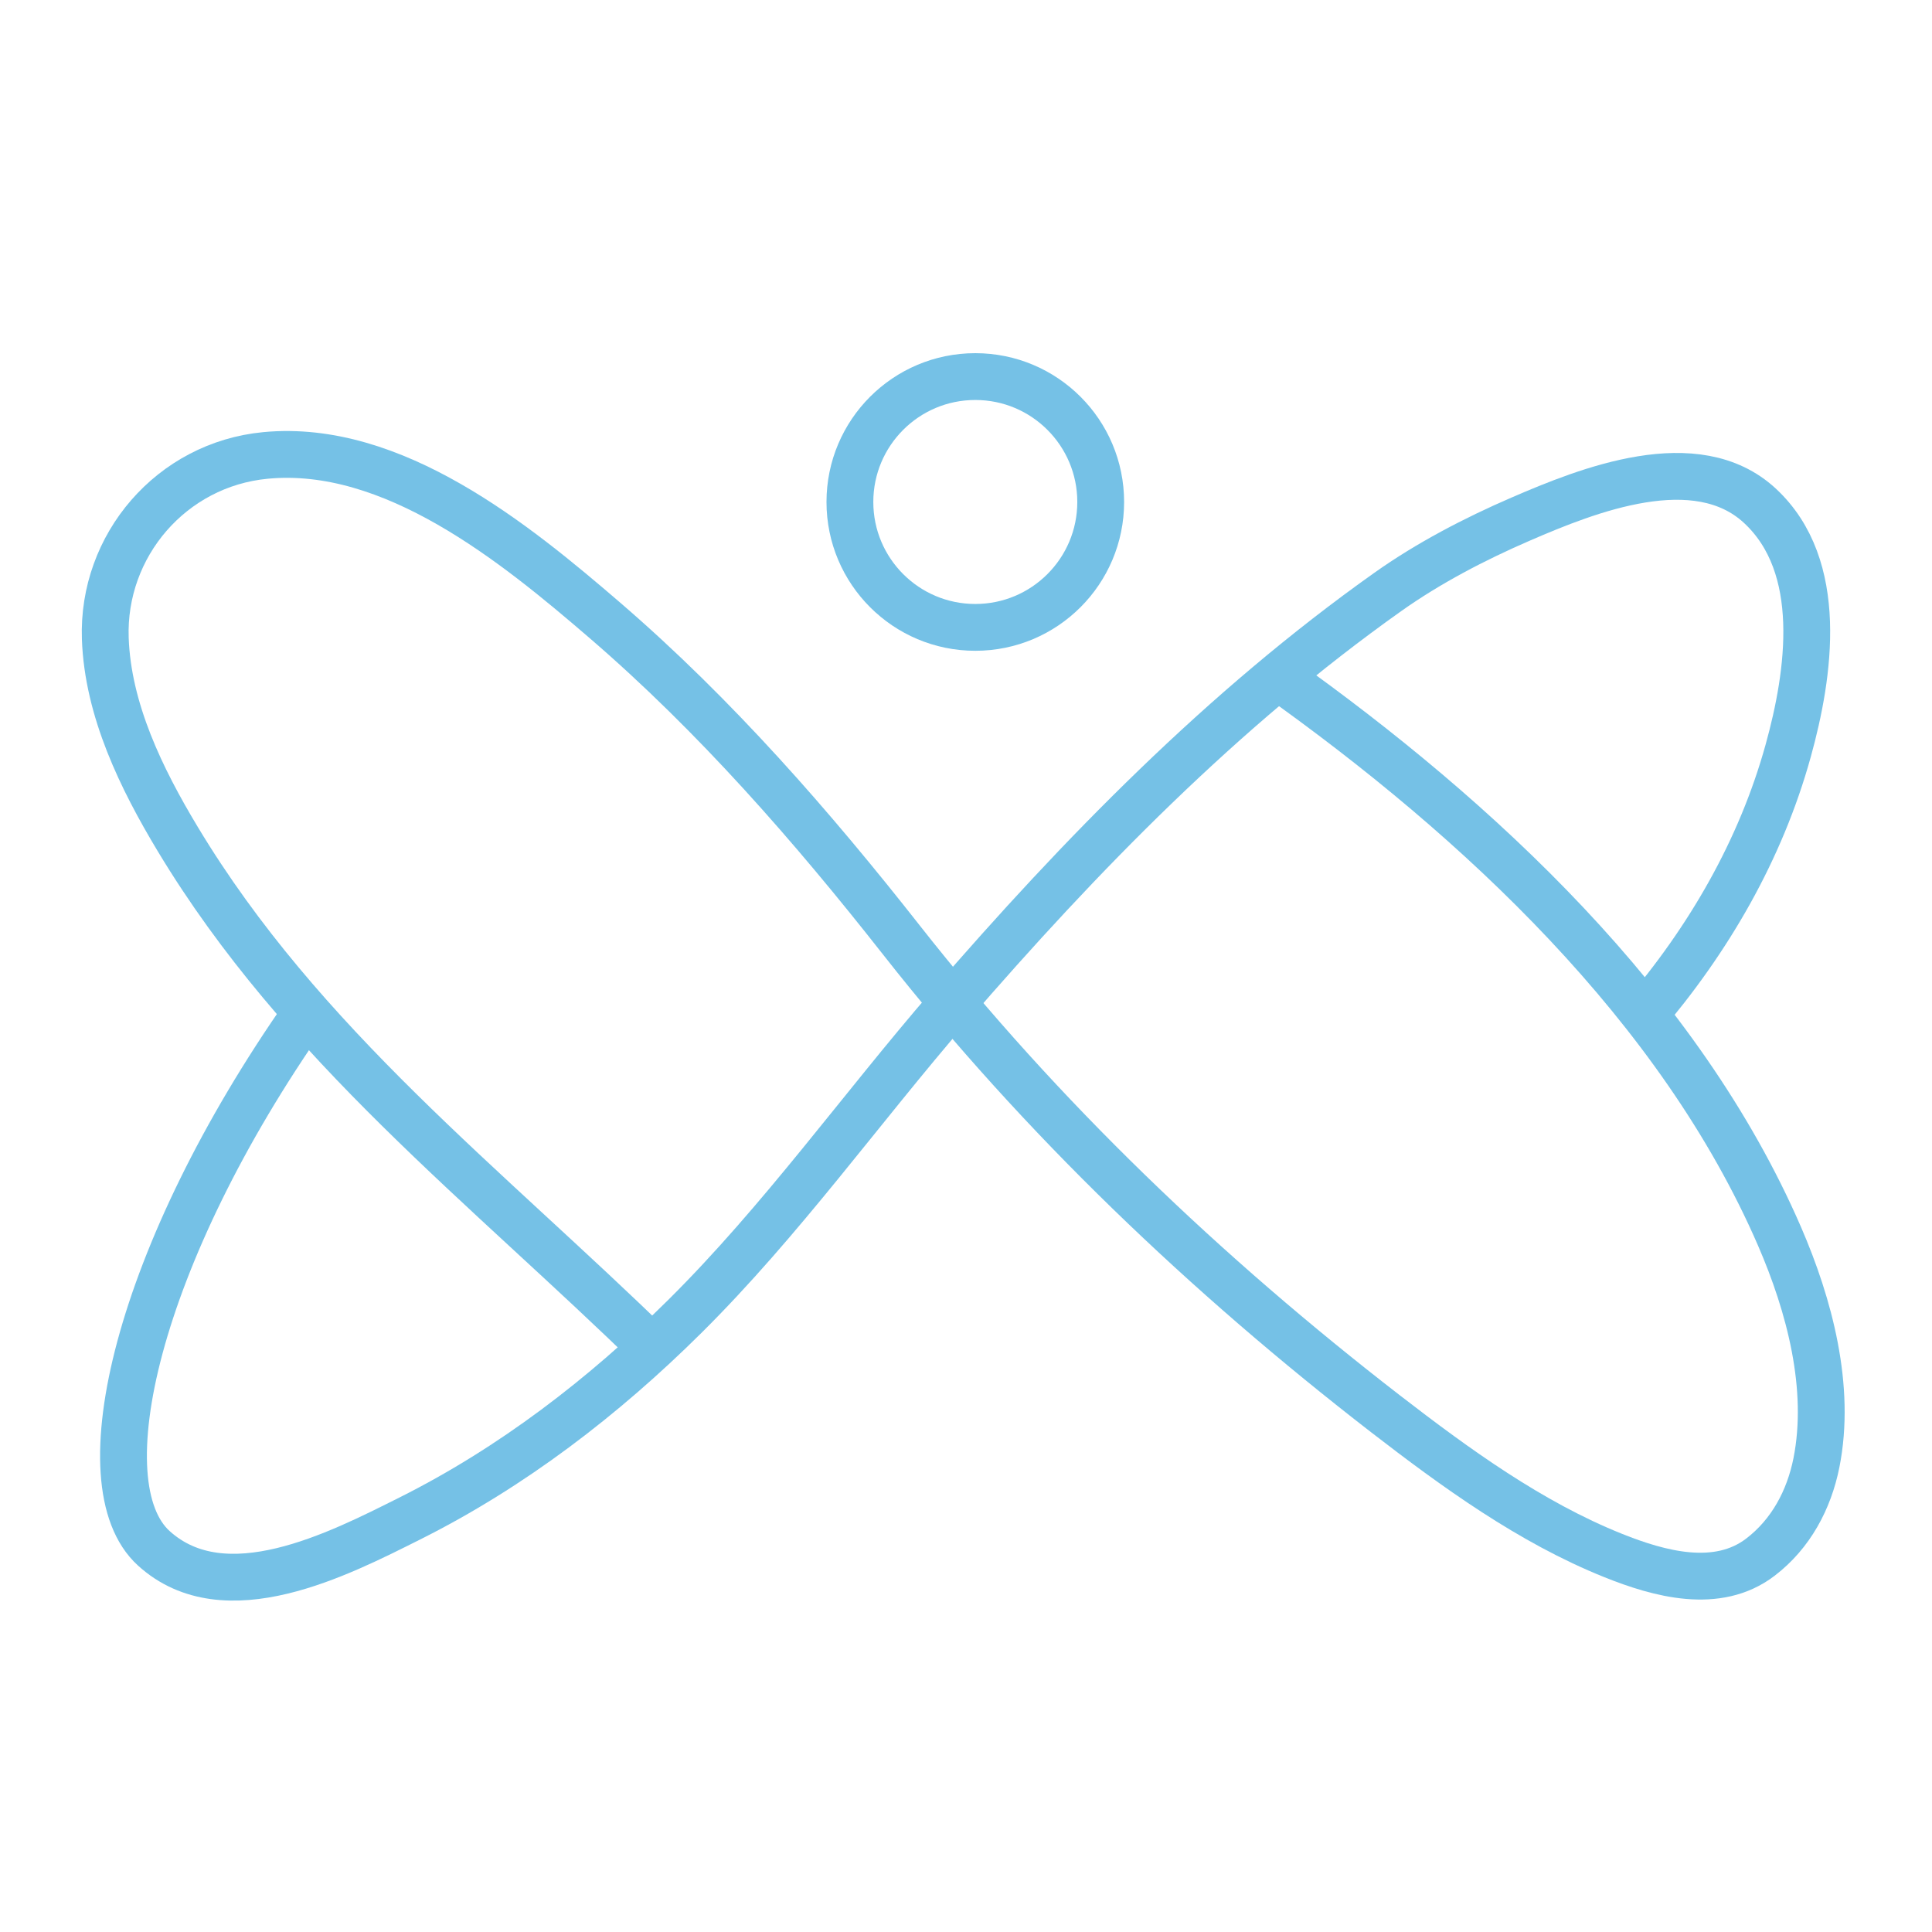 <svg id="Layer_2" data-name="Layer 2" xmlns="http://www.w3.org/2000/svg" viewBox="0 0 1080 1080"><defs><style>.cls-1{fill:none;stroke:#75c1e6;stroke-miterlimit:10;stroke-width:26.17px;}</style></defs><path class="cls-1" d="M171,566.43C76.64,701.1,46.42,829.66,86,865.53c39.79,36.08,103.45,3.16,142.92-16.6,57.19-28.61,108.47-68,153.79-112.94,54-53.56,98.25-115.78,147.9-173.23,73.63-85.18,152.89-166.36,245-231.74,22.85-16.23,48.67-29.68,74.36-40.8,37.7-16.32,98.2-40.44,133.78-7.54,36.66,33.91,27.76,94,15.9,136.85-15.42,55.74-44.57,105.9-82.11,149.66"/><path class="cls-1" d="M714.42,378.24c112,79.7,224.67,184.46,280.34,312.86,16.71,38.56,29,84.54,20.63,126.62-4.16,20.76-14.31,39.77-31.33,52.76-24,18.35-56.49,9.4-82.22-.92-46.36-18.59-88.19-49-127.44-79.32-100-77.36-192.28-165.2-270.46-264.71C454.16,462.17,399.83,399.9,338.18,346.82c-50.42-43.42-118.63-99-189.76-92.23-52.61,5-91.37,50.39-89.56,102.31,1.39,40,20.22,78.45,40.48,112.11C168.49,583.92,271.71,662.81,366,755"/><circle class="cls-1" cx="545.2" cy="280.61" r="70.1"/></svg>
